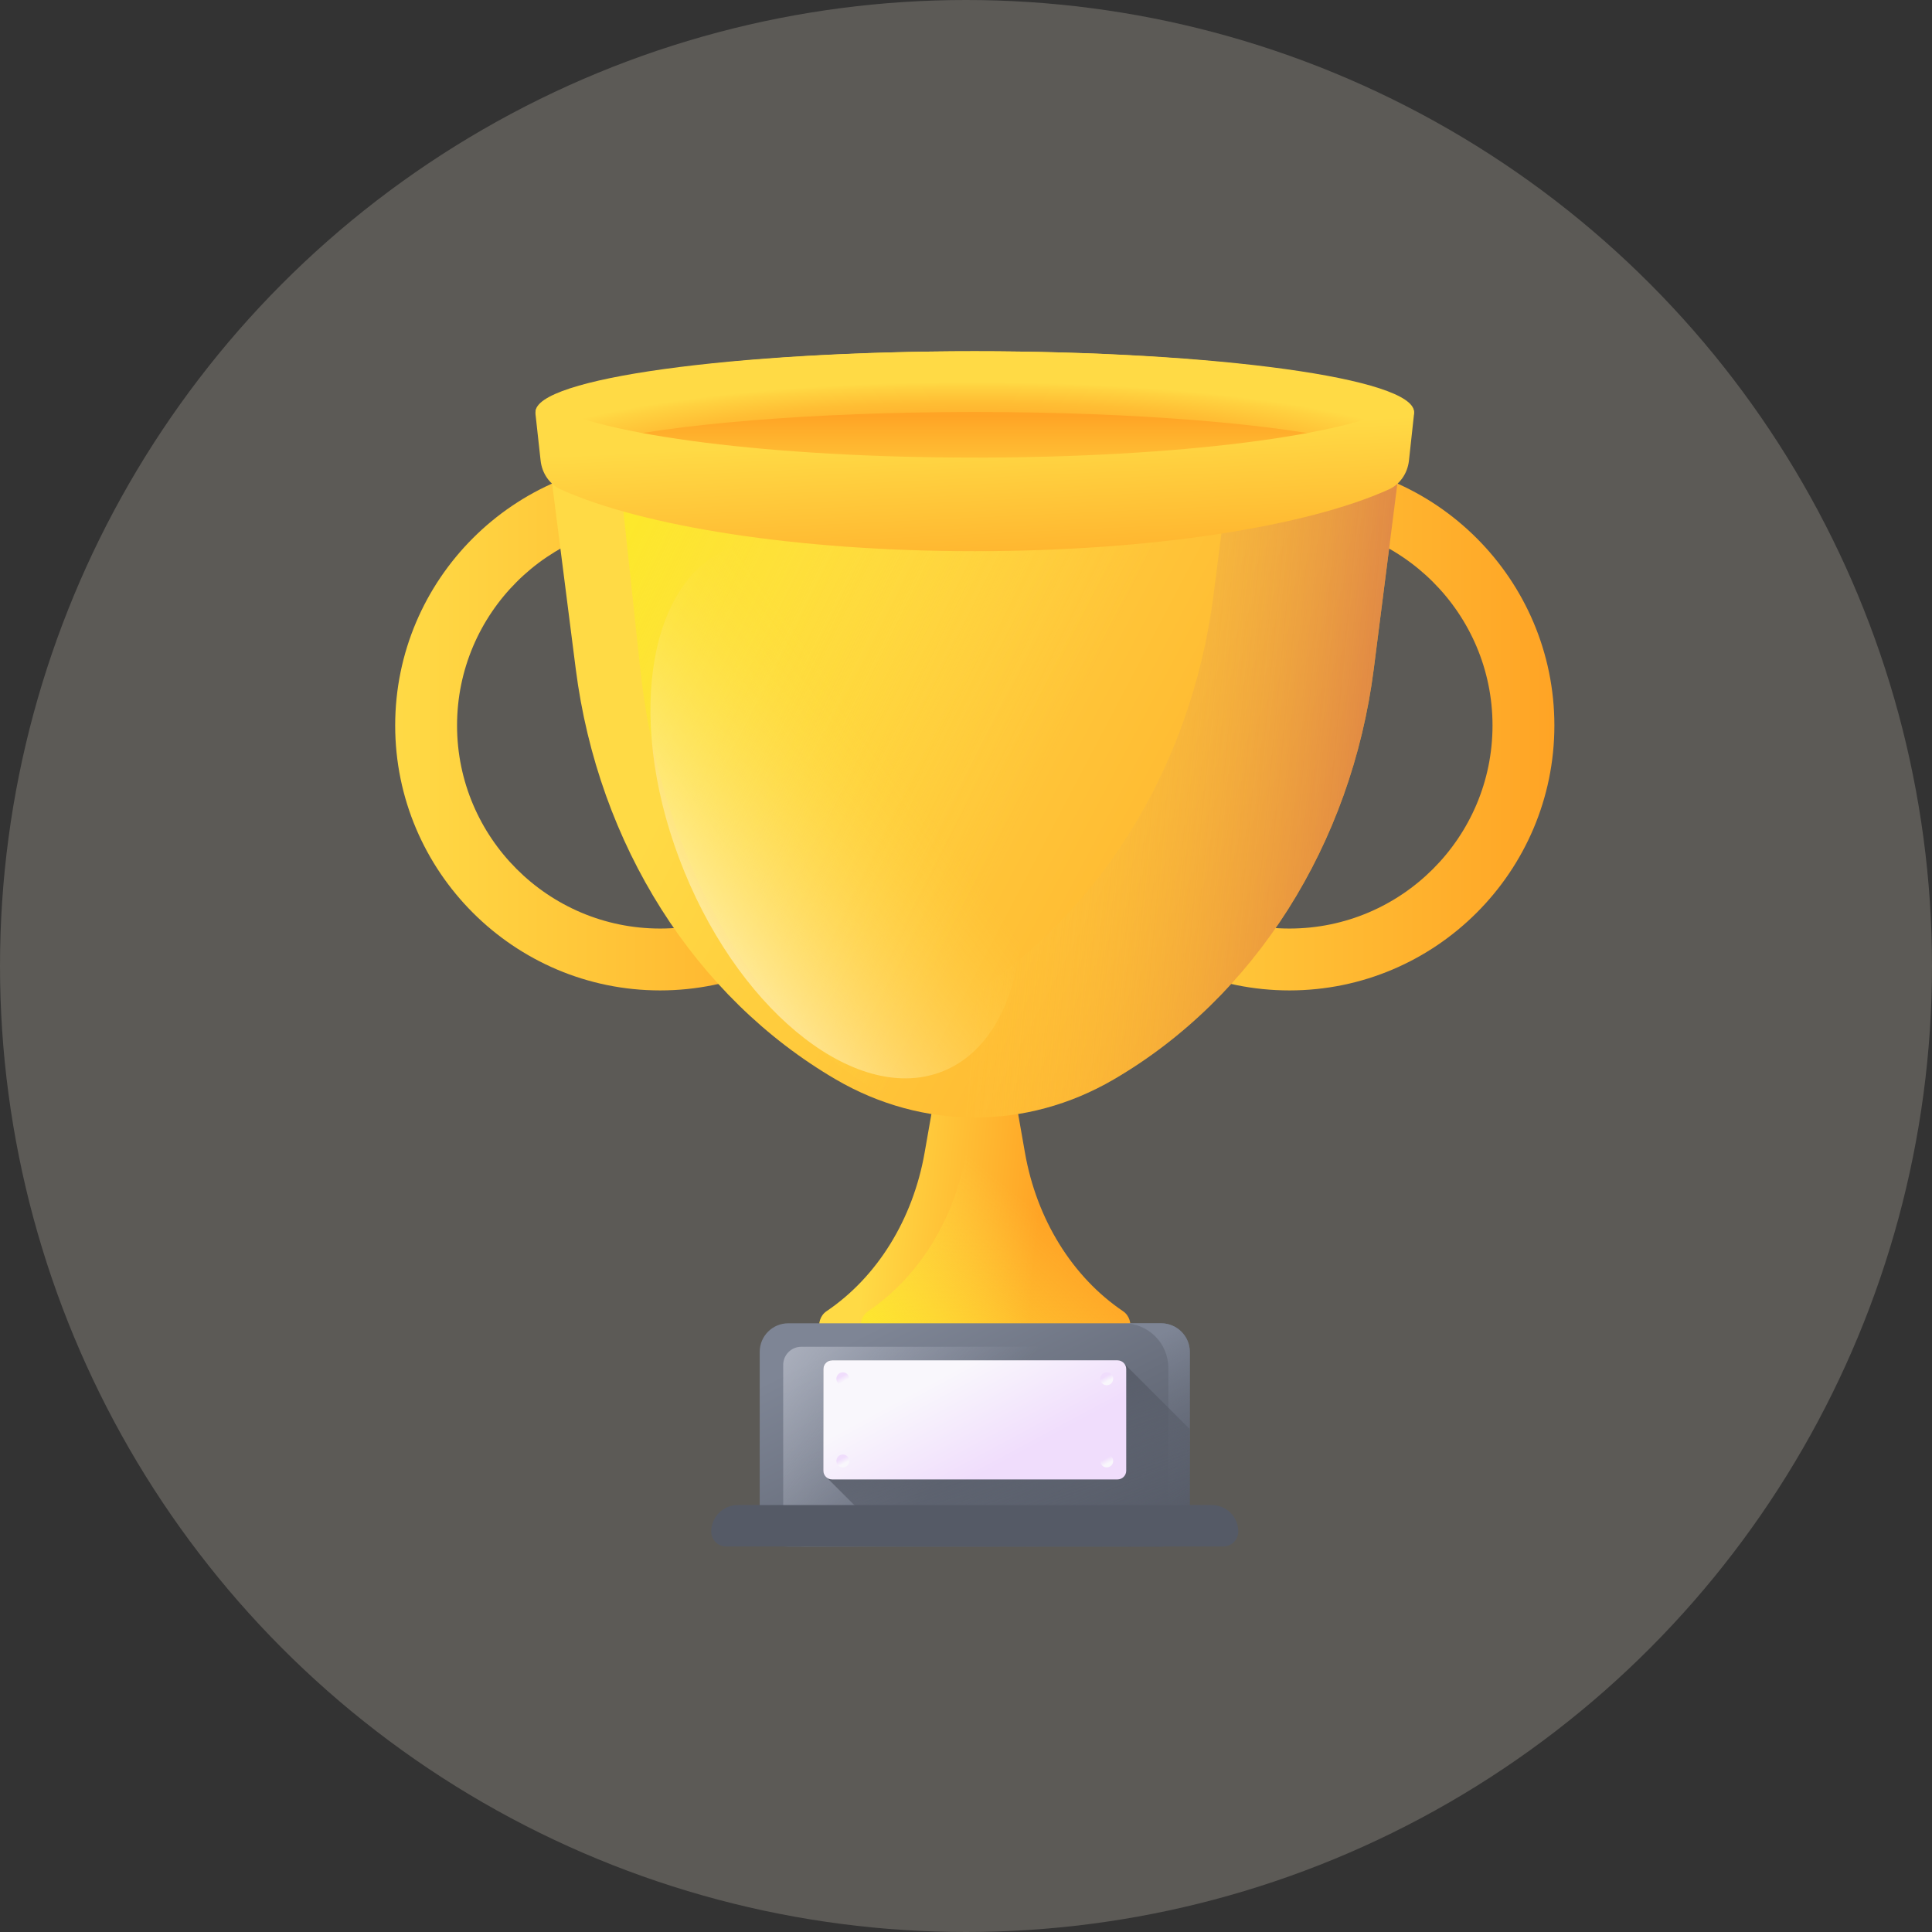 <svg width="44" height="44" viewBox="0 0 44 44" fill="none" xmlns="http://www.w3.org/2000/svg">
<rect x="0" y="0" width="44" height="44" fill="#333333" stroke="none"/>
<circle cx="22" cy="22" r="22" fill="#FFF9E2" fill-opacity="0.2"/>
<path d="M23.343 26.254L23.091 24.82H21.309L21.057 26.254C20.791 27.769 19.979 29.081 18.825 29.861C18.523 30.065 18.648 30.599 18.998 30.599H25.402C25.751 30.599 25.877 30.065 25.575 29.861C24.421 29.081 23.609 27.769 23.343 26.254Z" fill="url(#paint0_linear_5017_12223)"/>
<path d="M25.575 29.861C24.421 29.081 23.61 27.769 23.343 26.254L23.091 24.82H22.256L22.004 26.254C21.738 27.769 20.926 29.081 19.772 29.861C19.471 30.065 19.596 30.599 19.945 30.599H25.402C25.752 30.599 25.877 30.065 25.575 29.861Z" fill="url(#paint1_linear_5017_12223)"/>
<path d="M15.034 22.556C11.707 22.556 9 19.849 9 16.522C9 13.195 11.707 10.488 15.034 10.488C18.361 10.488 21.068 13.195 21.068 16.522C21.068 19.849 18.361 22.556 15.034 22.556ZM15.034 11.898C12.484 11.898 10.409 13.972 10.409 16.522C10.409 19.072 12.484 21.147 15.034 21.147C17.584 21.147 19.659 19.072 19.659 16.522C19.659 13.972 17.584 11.898 15.034 11.898Z" fill="url(#paint2_linear_5017_12223)"/>
<path d="M29.366 22.556C26.039 22.556 23.332 19.849 23.332 16.522C23.332 13.195 26.039 10.488 29.366 10.488C32.693 10.488 35.4 13.195 35.4 16.522C35.4 19.849 32.693 22.556 29.366 22.556ZM29.366 11.898C26.816 11.898 24.741 13.972 24.741 16.522C24.741 19.072 26.816 21.147 29.366 21.147C31.916 21.147 33.991 19.072 33.991 16.522C33.991 13.972 31.916 11.898 29.366 11.898Z" fill="url(#paint3_linear_5017_12223)"/>
<path d="M32.033 9.382V9.385L32.026 9.431C32.026 9.433 32.026 9.434 32.026 9.435L31.287 15.233C30.777 19.233 28.571 22.714 25.361 24.585C23.381 25.74 21.018 25.74 19.038 24.585C17.433 23.649 16.079 22.312 15.062 20.707C14.046 19.104 13.367 17.233 13.112 15.233L12.373 9.435C12.373 9.434 12.373 9.433 12.373 9.431L12.366 9.385V9.382C12.366 8.619 16.768 8 22.199 8C27.631 8 32.033 8.619 32.033 9.382Z" fill="url(#paint4_linear_5017_12223)"/>
<path d="M28.307 8.297L27.637 13.553C27.128 17.554 24.921 21.035 21.712 22.906C20.485 23.621 19.112 23.893 17.774 23.722C18.175 24.038 18.597 24.326 19.038 24.583C21.018 25.738 23.381 25.738 25.361 24.583C28.571 22.712 30.777 19.231 31.287 15.231L32.026 9.433C32.026 9.432 32.026 9.431 32.026 9.429L32.033 9.383V9.38C32.033 8.941 30.577 8.55 28.307 8.297Z" fill="url(#paint5_linear_5017_12223)"/>
<path d="M30.445 9.382V9.385L30.44 9.431C30.44 9.433 30.439 9.434 30.439 9.435L29.82 15.233C29.392 19.233 27.543 22.714 24.851 24.585C23.19 25.74 21.21 25.74 19.549 24.585C18.203 23.649 17.068 22.312 16.216 20.707C15.363 19.104 14.794 17.233 14.581 15.233L13.961 9.435C13.961 9.434 13.96 9.433 13.96 9.431L13.955 9.385V9.382C13.955 8.619 17.646 8 22.2 8C26.754 8 30.445 8.619 30.445 9.382Z" fill="url(#paint6_linear_5017_12223)"/>
<path d="M32.203 9.382V9.385C32.203 9.4 32.2 9.416 32.197 9.431C32.197 9.433 32.196 9.434 32.196 9.435C31.992 10.175 27.595 10.764 22.199 10.764C16.804 10.764 12.406 10.175 12.203 9.435C12.203 9.434 12.202 9.433 12.202 9.431C12.198 9.416 12.196 9.4 12.196 9.385V9.382C12.196 8.619 16.674 8 22.199 8C27.724 8 32.203 8.619 32.203 9.382Z" fill="url(#paint7_radial_5017_12223)"/>
<path d="M30.865 10.074C29.136 9.661 25.903 9.383 22.2 9.383C18.497 9.383 15.264 9.661 13.534 10.074C15.264 10.487 18.497 10.765 22.2 10.765C25.903 10.765 29.136 10.487 30.865 10.074Z" fill="url(#paint8_linear_5017_12223)"/>
<path d="M22.2 10.422C17.571 10.422 13.672 9.913 12.49 9.218C12.348 9.134 12.177 9.26 12.196 9.435L12.312 10.489C12.344 10.781 12.518 11.031 12.768 11.145C14.628 11.986 18.155 12.553 22.2 12.553C26.245 12.553 29.772 11.986 31.632 11.145C31.882 11.031 32.056 10.781 32.088 10.489L32.203 9.435C32.223 9.26 32.052 9.134 31.909 9.218C30.728 9.913 26.828 10.422 22.2 10.422Z" fill="url(#paint9_linear_5017_12223)"/>
<path d="M26.447 35.223H17.953C17.593 35.223 17.302 34.931 17.302 34.572V30.788C17.302 30.428 17.593 30.137 17.953 30.137H26.447C26.807 30.137 27.098 30.428 27.098 30.788V34.572C27.098 34.931 26.807 35.223 26.447 35.223Z" fill="url(#paint10_linear_5017_12223)"/>
<path d="M18.249 30.672C18.021 30.672 17.837 30.857 17.837 31.084V34.741C17.837 34.883 17.866 35.018 17.918 35.141C18.041 35.193 18.176 35.222 18.318 35.222H26.081C26.642 35.222 27.098 34.767 27.098 34.206V31.153C27.098 31.011 27.068 30.876 27.016 30.753C26.893 30.701 26.759 30.672 26.617 30.672H18.249V30.672Z" fill="url(#paint11_linear_5017_12223)"/>
<path d="M26.442 30.137H25.592C26.153 30.137 26.608 30.592 26.608 31.153V34.206C26.608 34.768 26.153 35.223 25.592 35.223H26.082C26.643 35.223 27.098 34.768 27.098 34.206V30.793C27.098 30.431 26.804 30.137 26.442 30.137Z" fill="url(#paint12_linear_5017_12223)"/>
<path d="M27.098 34.571V32.55L25.611 31.064C25.575 31.013 25.517 30.98 25.45 30.98H18.95C18.84 30.98 18.751 31.07 18.751 31.179V33.494C18.751 33.56 18.784 33.619 18.834 33.655L20.402 35.223H26.447C26.807 35.223 27.098 34.931 27.098 34.571Z" fill="url(#paint13_linear_5017_12223)"/>
<path d="M27.86 35.221H16.54C16.351 35.221 16.198 35.069 16.198 34.88C16.198 34.547 16.468 34.277 16.8 34.277H27.599C27.932 34.277 28.201 34.547 28.201 34.88C28.201 35.069 28.048 35.221 27.86 35.221Z" fill="#555A66"/>
<path d="M25.45 33.693H18.95C18.84 33.693 18.751 33.604 18.751 33.494V31.179C18.751 31.07 18.84 30.98 18.95 30.98H25.45C25.56 30.98 25.649 31.07 25.649 31.179V33.494C25.649 33.604 25.56 33.693 25.45 33.693Z" fill="url(#paint14_linear_5017_12223)"/>
<path d="M19.195 31.548C19.276 31.548 19.342 31.482 19.342 31.401C19.342 31.32 19.276 31.254 19.195 31.254C19.114 31.254 19.048 31.32 19.048 31.401C19.048 31.482 19.114 31.548 19.195 31.548Z" fill="url(#paint15_linear_5017_12223)"/>
<path d="M25.205 31.548C25.286 31.548 25.352 31.482 25.352 31.401C25.352 31.32 25.286 31.254 25.205 31.254C25.123 31.254 25.058 31.32 25.058 31.401C25.058 31.482 25.123 31.548 25.205 31.548Z" fill="url(#paint16_linear_5017_12223)"/>
<path d="M19.195 33.419C19.276 33.419 19.342 33.353 19.342 33.272C19.342 33.191 19.276 33.125 19.195 33.125C19.114 33.125 19.048 33.191 19.048 33.272C19.048 33.353 19.114 33.419 19.195 33.419Z" fill="url(#paint17_linear_5017_12223)"/>
<path d="M25.205 33.419C25.286 33.419 25.352 33.353 25.352 33.272C25.352 33.191 25.286 33.125 25.205 33.125C25.123 33.125 25.058 33.191 25.058 33.272C25.058 33.353 25.123 33.419 25.205 33.419Z" fill="url(#paint18_linear_5017_12223)"/>
<path d="M16.607 12.485C18.518 11.701 21.16 13.731 22.509 17.019C23.857 20.306 23.401 23.607 21.489 24.391C19.578 25.174 16.936 23.145 15.588 19.857C14.24 16.569 14.696 13.268 16.607 12.485Z" fill="url(#paint19_linear_5017_12223)"/>
<defs>
<linearGradient id="paint0_linear_5017_12223" x1="19.773" y1="27.589" x2="23.641" y2="27.958" gradientUnits="userSpaceOnUse">
<stop stop-color="#FFDA45"/>
<stop offset="1" stop-color="#FFA425"/>
</linearGradient>
<linearGradient id="paint1_linear_5017_12223" x1="23.855" y1="27.771" x2="20.303" y2="32.138" gradientUnits="userSpaceOnUse">
<stop stop-color="#FFDA45" stop-opacity="0"/>
<stop offset="1" stop-color="#FCEE21"/>
</linearGradient>
<linearGradient id="paint2_linear_5017_12223" x1="9" y1="16.522" x2="21.068" y2="16.522" gradientUnits="userSpaceOnUse">
<stop stop-color="#FFDA45"/>
<stop offset="1" stop-color="#FFA425"/>
</linearGradient>
<linearGradient id="paint3_linear_5017_12223" x1="23.332" y1="16.522" x2="35.4" y2="16.522" gradientUnits="userSpaceOnUse">
<stop stop-color="#FFDA45"/>
<stop offset="1" stop-color="#FFA425"/>
</linearGradient>
<linearGradient id="paint4_linear_5017_12223" x1="17.936" y1="12.898" x2="33.759" y2="21.222" gradientUnits="userSpaceOnUse">
<stop stop-color="#FFDA45"/>
<stop offset="1" stop-color="#FFA425"/>
</linearGradient>
<linearGradient id="paint5_linear_5017_12223" x1="22.742" y1="16.646" x2="36" y2="17.918" gradientUnits="userSpaceOnUse">
<stop stop-color="#FFDA45" stop-opacity="0"/>
<stop offset="1" stop-color="#B53759"/>
</linearGradient>
<linearGradient id="paint6_linear_5017_12223" x1="24.297" y1="16.556" x2="12.541" y2="10.755" gradientUnits="userSpaceOnUse">
<stop stop-color="#FFDA45" stop-opacity="0"/>
<stop offset="1" stop-color="#FCEE21"/>
</linearGradient>
<radialGradient id="paint7_radial_5017_12223" cx="0" cy="0" r="1" gradientUnits="userSpaceOnUse" gradientTransform="translate(22.141 10.82) scale(11.187 2.125)">
<stop stop-color="#FFA425"/>
<stop offset="0.366" stop-color="#FFA727"/>
<stop offset="0.593" stop-color="#FFAF2C"/>
<stop offset="0.781" stop-color="#FFBE34"/>
<stop offset="0.948" stop-color="#FFD240"/>
<stop offset="1" stop-color="#FFDA45"/>
</radialGradient>
<linearGradient id="paint8_linear_5017_12223" x1="22.2" y1="11.454" x2="22.2" y2="9.46" gradientUnits="userSpaceOnUse">
<stop stop-color="#FFDA45"/>
<stop offset="1" stop-color="#FFA425"/>
</linearGradient>
<linearGradient id="paint9_linear_5017_12223" x1="22.224" y1="9.94" x2="22.412" y2="13.999" gradientUnits="userSpaceOnUse">
<stop stop-color="#FFDA45"/>
<stop offset="1" stop-color="#FFA425"/>
</linearGradient>
<linearGradient id="paint10_linear_5017_12223" x1="20.776" y1="29.811" x2="24.013" y2="36.333" gradientUnits="userSpaceOnUse">
<stop stop-color="#7E8595"/>
<stop offset="1" stop-color="#555A66"/>
</linearGradient>
<linearGradient id="paint11_linear_5017_12223" x1="22.15" y1="32.709" x2="14.822" y2="27.207" gradientUnits="userSpaceOnUse">
<stop stop-color="#BEC3D2" stop-opacity="0"/>
<stop offset="0.221" stop-color="#C5C9D7" stop-opacity="0.221"/>
<stop offset="0.534" stop-color="#D7DAE3" stop-opacity="0.534"/>
<stop offset="0.901" stop-color="#F6F6F8" stop-opacity="0.901"/>
<stop offset="1" stop-color="white"/>
</linearGradient>
<linearGradient id="paint12_linear_5017_12223" x1="25.348" y1="30.921" x2="27.213" y2="34.68" gradientUnits="userSpaceOnUse">
<stop stop-color="#7E8595"/>
<stop offset="1" stop-color="#555A66" stop-opacity="0"/>
</linearGradient>
<linearGradient id="paint13_linear_5017_12223" x1="24.169" y1="36.688" x2="22.251" y2="31.063" gradientUnits="userSpaceOnUse">
<stop stop-color="#555A66" stop-opacity="0"/>
<stop offset="1" stop-color="#555A66"/>
</linearGradient>
<linearGradient id="paint14_linear_5017_12223" x1="21.619" y1="31.255" x2="22.754" y2="33.368" gradientUnits="userSpaceOnUse">
<stop stop-color="#F9F7FC"/>
<stop offset="1" stop-color="#F0DDFC"/>
</linearGradient>
<linearGradient id="paint15_linear_5017_12223" x1="19.226" y1="31.459" x2="19.165" y2="31.346" gradientUnits="userSpaceOnUse">
<stop stop-color="#F9F7FC"/>
<stop offset="1" stop-color="#F0DDFC"/>
</linearGradient>
<linearGradient id="paint16_linear_5017_12223" x1="25.236" y1="31.459" x2="25.175" y2="31.346" gradientUnits="userSpaceOnUse">
<stop stop-color="#F9F7FC"/>
<stop offset="1" stop-color="#F0DDFC"/>
</linearGradient>
<linearGradient id="paint17_linear_5017_12223" x1="19.226" y1="33.33" x2="19.165" y2="33.217" gradientUnits="userSpaceOnUse">
<stop stop-color="#F9F7FC"/>
<stop offset="1" stop-color="#F0DDFC"/>
</linearGradient>
<linearGradient id="paint18_linear_5017_12223" x1="25.236" y1="33.33" x2="25.175" y2="33.217" gradientUnits="userSpaceOnUse">
<stop stop-color="#F9F7FC"/>
<stop offset="1" stop-color="#F0DDFC"/>
</linearGradient>
<linearGradient id="paint19_linear_5017_12223" x1="20.414" y1="17.475" x2="13.59" y2="22.354" gradientUnits="userSpaceOnUse">
<stop stop-color="#FFDA45" stop-opacity="0"/>
<stop offset="1" stop-color="white"/>
</linearGradient>
</defs>
</svg>
